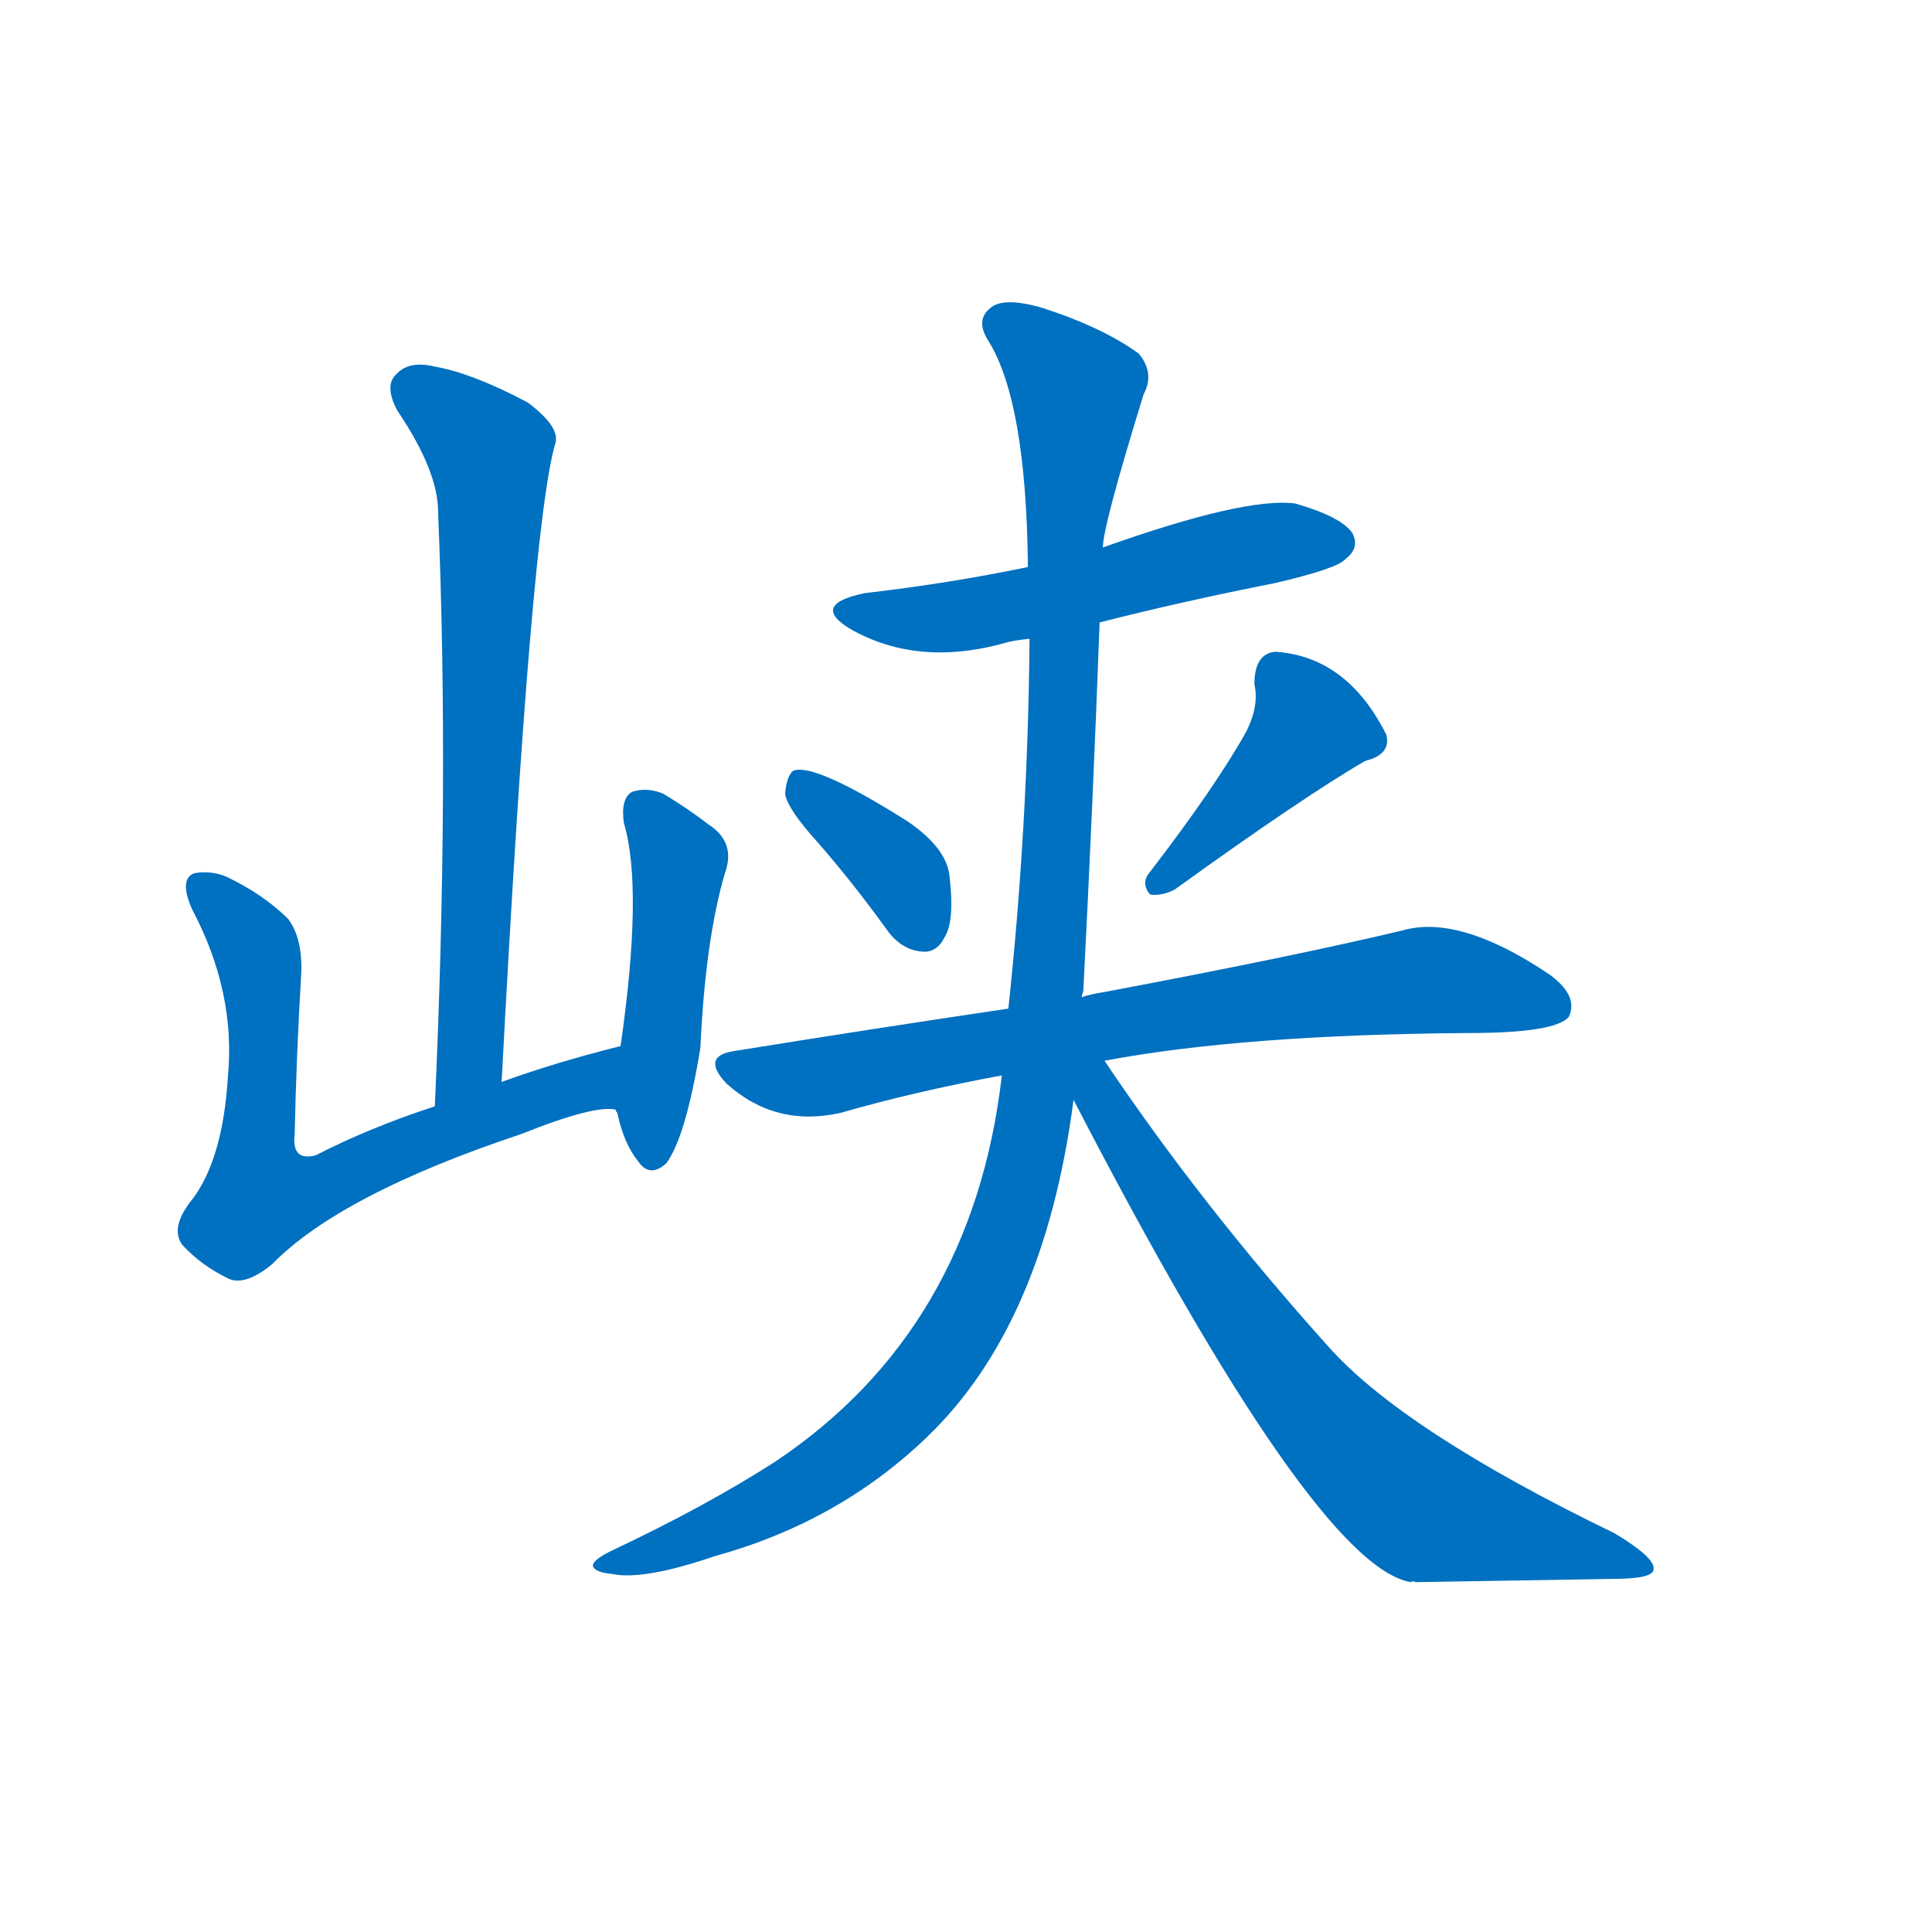 <svg width='83' height='83' >
                                <g transform="translate(3, 70) scale(0.07, -0.07)">
                                    <!-- 先将完整的字以灰色字体绘制完成，层级位于下面 -->
                                                                        <path d="M 265 336 Q 283 678 298 728 Q 301 738 281 753 Q 247 771 224 775 Q 208 779 200 770 Q 193 763 201 748 Q 226 711 226 686 Q 233 518 224 321 C 223 291 263 306 265 336 Z" style="fill: #0070C0;"></path>
                                                                        <path d="M 338 358 Q 298 348 265 336 L 224 321 Q 184 308 151 291 Q 136 287 138 304 Q 139 352 142 402 Q 143 424 134 436 Q 119 451 96 462 Q 86 466 76 464 Q 67 460 75 442 Q 102 391 97 339 Q 94 290 76 265 Q 61 247 69 236 Q 81 223 98 215 Q 108 211 124 224 Q 166 267 277 304 Q 322 322 335 319 C 365 321 367 366 338 358 Z" style="fill: #0070C0;"></path>
                                                                        <path d="M 335 319 Q 335 318 336 317 Q 340 298 349 287 Q 356 277 366 286 Q 378 302 387 357 Q 390 423 402 464 Q 409 483 392 494 Q 379 504 364 513 Q 354 517 345 514 Q 338 510 340 495 Q 352 455 338 358 L 335 319 Z" style="fill: #0070C0;"></path>
                                                                        <path d="M 632 618 Q 683 631 739 642 Q 778 651 783 657 Q 792 664 787 673 Q 780 683 752 691 Q 721 695 634 664 L 588 652 Q 540 642 488 636 Q 454 629 479 614 Q 521 590 576 606 Q 580 607 589 608 L 632 618 Z" style="fill: #0070C0;"></path>
                                                                        <path d="M 459 483 Q 480 459 501 430 Q 510 417 523 416 Q 532 415 537 425 Q 543 435 540 461 Q 539 479 514 496 Q 457 532 444 527 Q 440 524 439 513 Q 440 504 459 483 Z" style="fill: #0070C0;"></path>
                                                                        <path d="M 722 551 Q 703 517 663 465 Q 657 458 663 451 Q 670 450 678 454 Q 757 511 795 533 Q 811 537 808 549 Q 784 597 740 600 Q 727 599 727 580 Q 730 567 722 551 Z" style="fill: #0070C0;"></path>
                                                                        <path d="M 635 349 Q 720 365 858 366 Q 912 366 920 376 Q 926 389 908 402 Q 853 439 818 429 Q 751 413 634 391 Q 627 390 621 388 L 576 381 Q 495 369 408 355 Q 387 352 403 335 Q 433 308 473 317 Q 518 330 572 340 L 635 349 Z" style="fill: #0070C0;"></path>
                                                                        <path d="M 572 340 Q 554 184 433 103 Q 391 76 334 49 Q 321 43 321 39 Q 322 35 333 34 Q 352 30 396 45 Q 472 66 526 118 Q 598 187 616 325 L 621 388 Q 621 389 622 392 Q 628 509 632 618 L 634 664 Q 634 677 659 758 Q 666 771 656 783 Q 634 799 597 811 Q 573 818 565 811 Q 556 804 563 792 Q 587 755 588 652 L 589 608 Q 588 493 576 381 L 572 340 Z" style="fill: #0070C0;"></path>
                                                                        <path d="M 616 325 Q 764 39 823 29 Q 824 30 826 29 Q 890 30 947 31 Q 972 31 972 37 Q 973 44 948 59 Q 818 122 772 174 Q 694 261 635 349 C 618 374 602 352 616 325 Z" style="fill: #0070C0;"></path>
                                    
                                    
                                                                                                                                                                                                                                                                                                                                                                                                                                                                                                                                                                                                                                                                                                                                                                                        </g>
                            </svg>
